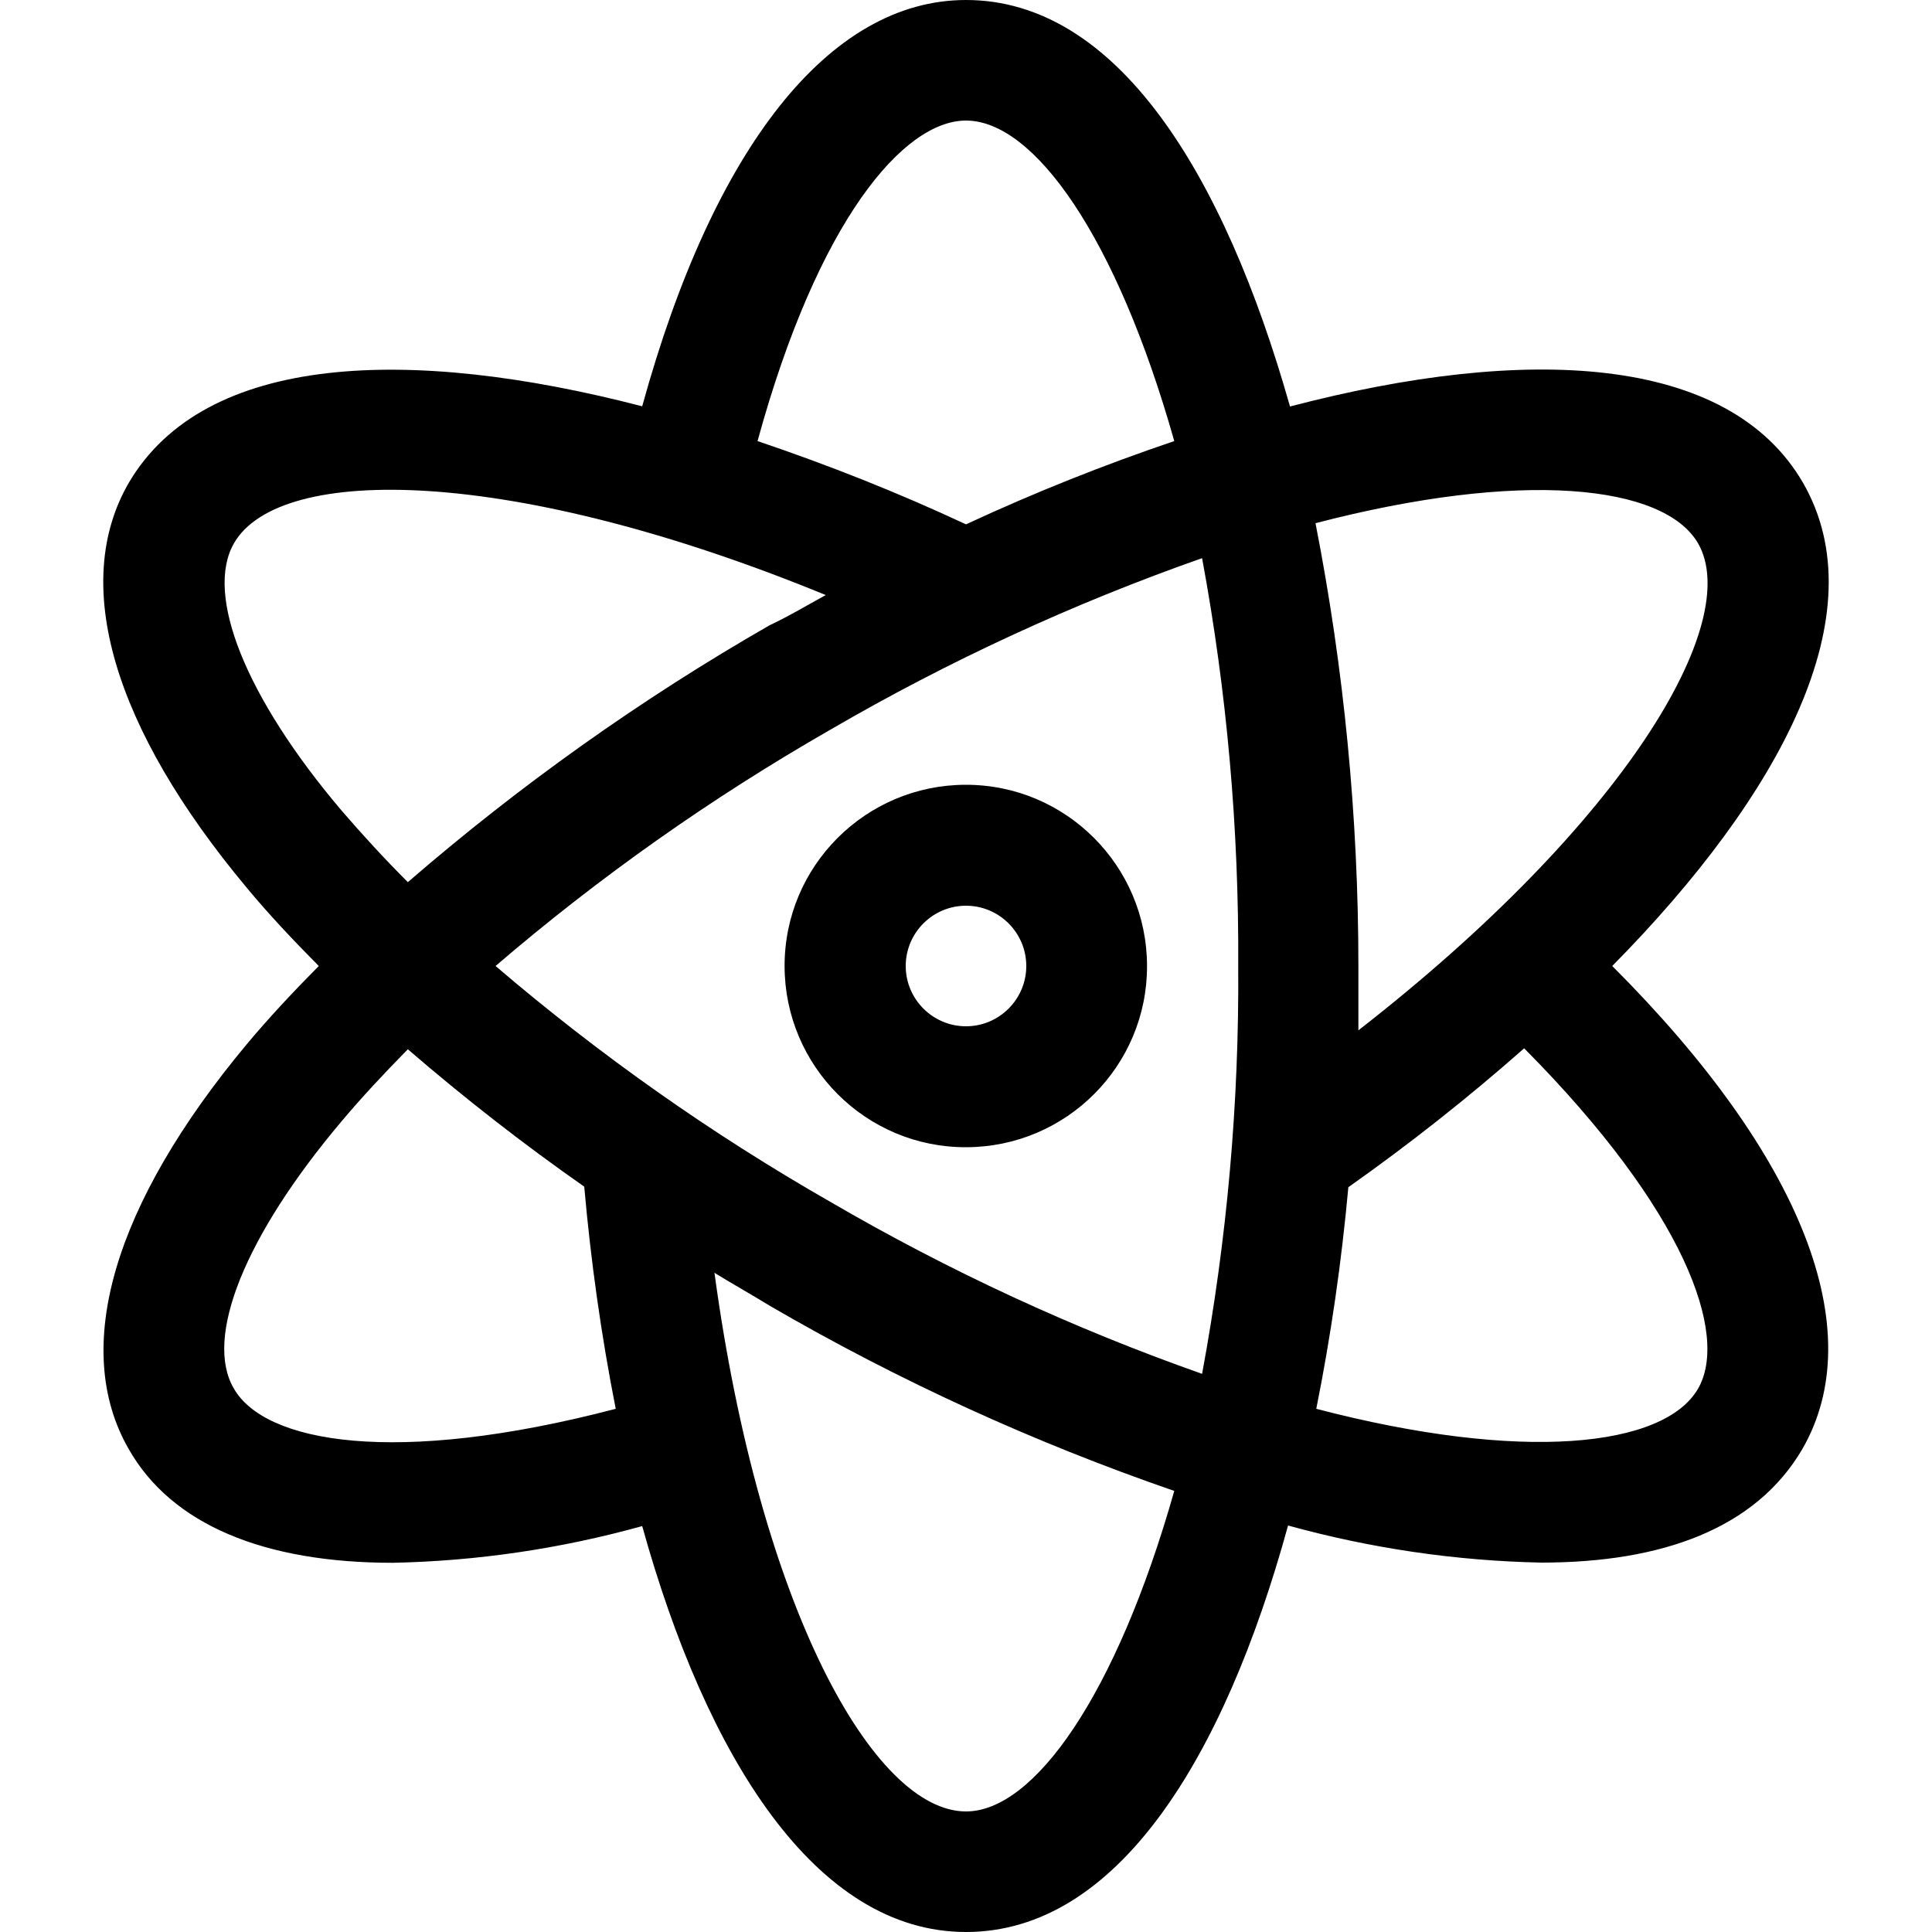 <?xml version="1.0" encoding="utf-8"?>
<!-- Generator: Adobe Illustrator 22.0.0, SVG Export Plug-In . SVG Version: 6.00 Build 0)  -->
<svg version="1.1" id="图层_1" xmlns="http://www.w3.org/2000/svg" xmlns:xlink="http://www.w3.org/1999/xlink" x="0px" y="0px"
	 viewBox="0 0 1000 1000" style="enable-background:new 0 0 1000 1000;" xml:space="preserve">
<path d="M933.3,250c-38.6-66.7-143.4-71.6-265.6-39.6C633.3,88.9,577.7,0,500,0c-70.6,0-130.7,76.2-167.6,210.3
	C212.3,179.1,106.1,182.6,66.6,250c-30,51.9-8.3,126.4,61.2,209.6c11.1,13.4,23.9,27,37.2,40.4c-13.3,13.4-26,27-37.2,40.4
	c-69.3,83.1-91,157.7-61.2,209.6c22.2,39.1,70,58.9,136.7,58.9c43.7-0.9,87-7.3,129.1-19C365.7,909.6,422.2,1000,500,1000
	s133.3-88.9,166.7-210.4c42.7,11.8,86.8,18.3,131.1,19.2c62.6,0,111.1-17.7,135.1-58.8c35.2-61.1,0.4-151.2-98.4-250
	C922.2,411.1,971.9,317.3,933.3,250z M878.9,281.2c23.6,41-37.8,144.7-175.8,252.1V500c0-76.9-7.4-153.7-22.2-229.2
	C787.7,243,861.2,250.8,878.9,281.2L878.9,281.2z M256.5,500c53.7-46.1,111.7-87,173.1-122.2c61.2-35.6,125.7-65.4,192.6-88.9
	c12.9,69.6,19.1,140.3,18.7,211.1c0.5,70.8-5.8,141.5-18.7,211.1c-66.7-23.5-131.1-53.3-192.2-88.9C368.4,587,310.4,546.1,256.5,500
	z M500,62.4c35.1,0,77.8,59.8,107.8,165.9c-36.7,12.4-72.7,26.8-107.8,43.1c-35.1-16.4-71.2-30.7-107.9-43.1
	C423.4,114.1,467.7,62.4,500,62.4z M121.1,281.2c23.7-41.2,144.4-39.7,306.3,26.8c-9.7,5.3-19.3,11.1-29,15.6
	c-66.6,38.2-129.3,82.8-187.3,133c-12-12-23.5-24.5-34.6-37.4C127,360.7,105.9,307.7,121.1,281.2z M121.1,718.8
	c-15.7-26.4,5.9-79.4,55.6-138.3c10.4-12.4,22.2-25,34.4-37.4c29.2,25.2,59.7,49,91.3,71.1c3.4,38.6,8.8,77,16.3,115
	C204,759.2,137.1,746.6,121.1,718.8L121.1,718.8z M500,937.6c-47.7,0-106.6-105.1-130.2-278.8c9.4,5.8,18.9,11.1,28.7,17.1
	c66.5,38.7,136.6,70.7,209.3,95.8C577.7,877.8,535.1,937.6,500,937.6z M878.9,718.8c-17.7,30.4-91.1,38.2-197.6,10.4
	c7.6-37.9,13.1-76.2,16.6-114.7c31.6-22.3,62-46.3,91-71.9C872.4,626.7,895,690.9,878.9,718.8z M500,593.8
	c-51.8,0.1-93.8-41.9-93.9-93.7c-0.1-51.8,41.9-93.8,93.7-93.9c51.8-0.1,93.8,41.9,93.9,93.7c0,0,0,0.1,0,0.1
	c0.1,51.7-41.8,93.7-93.6,93.8C500,593.8,500,593.8,500,593.8z M500,468.8c-17.2,0-31.2,14-31.2,31.2c0,17.2,14,31.2,31.2,31.2
	c17.2,0,31.2-14,31.2-31.2C531.2,482.8,517.2,468.8,500,468.8L500,468.8z"/>
</svg>

